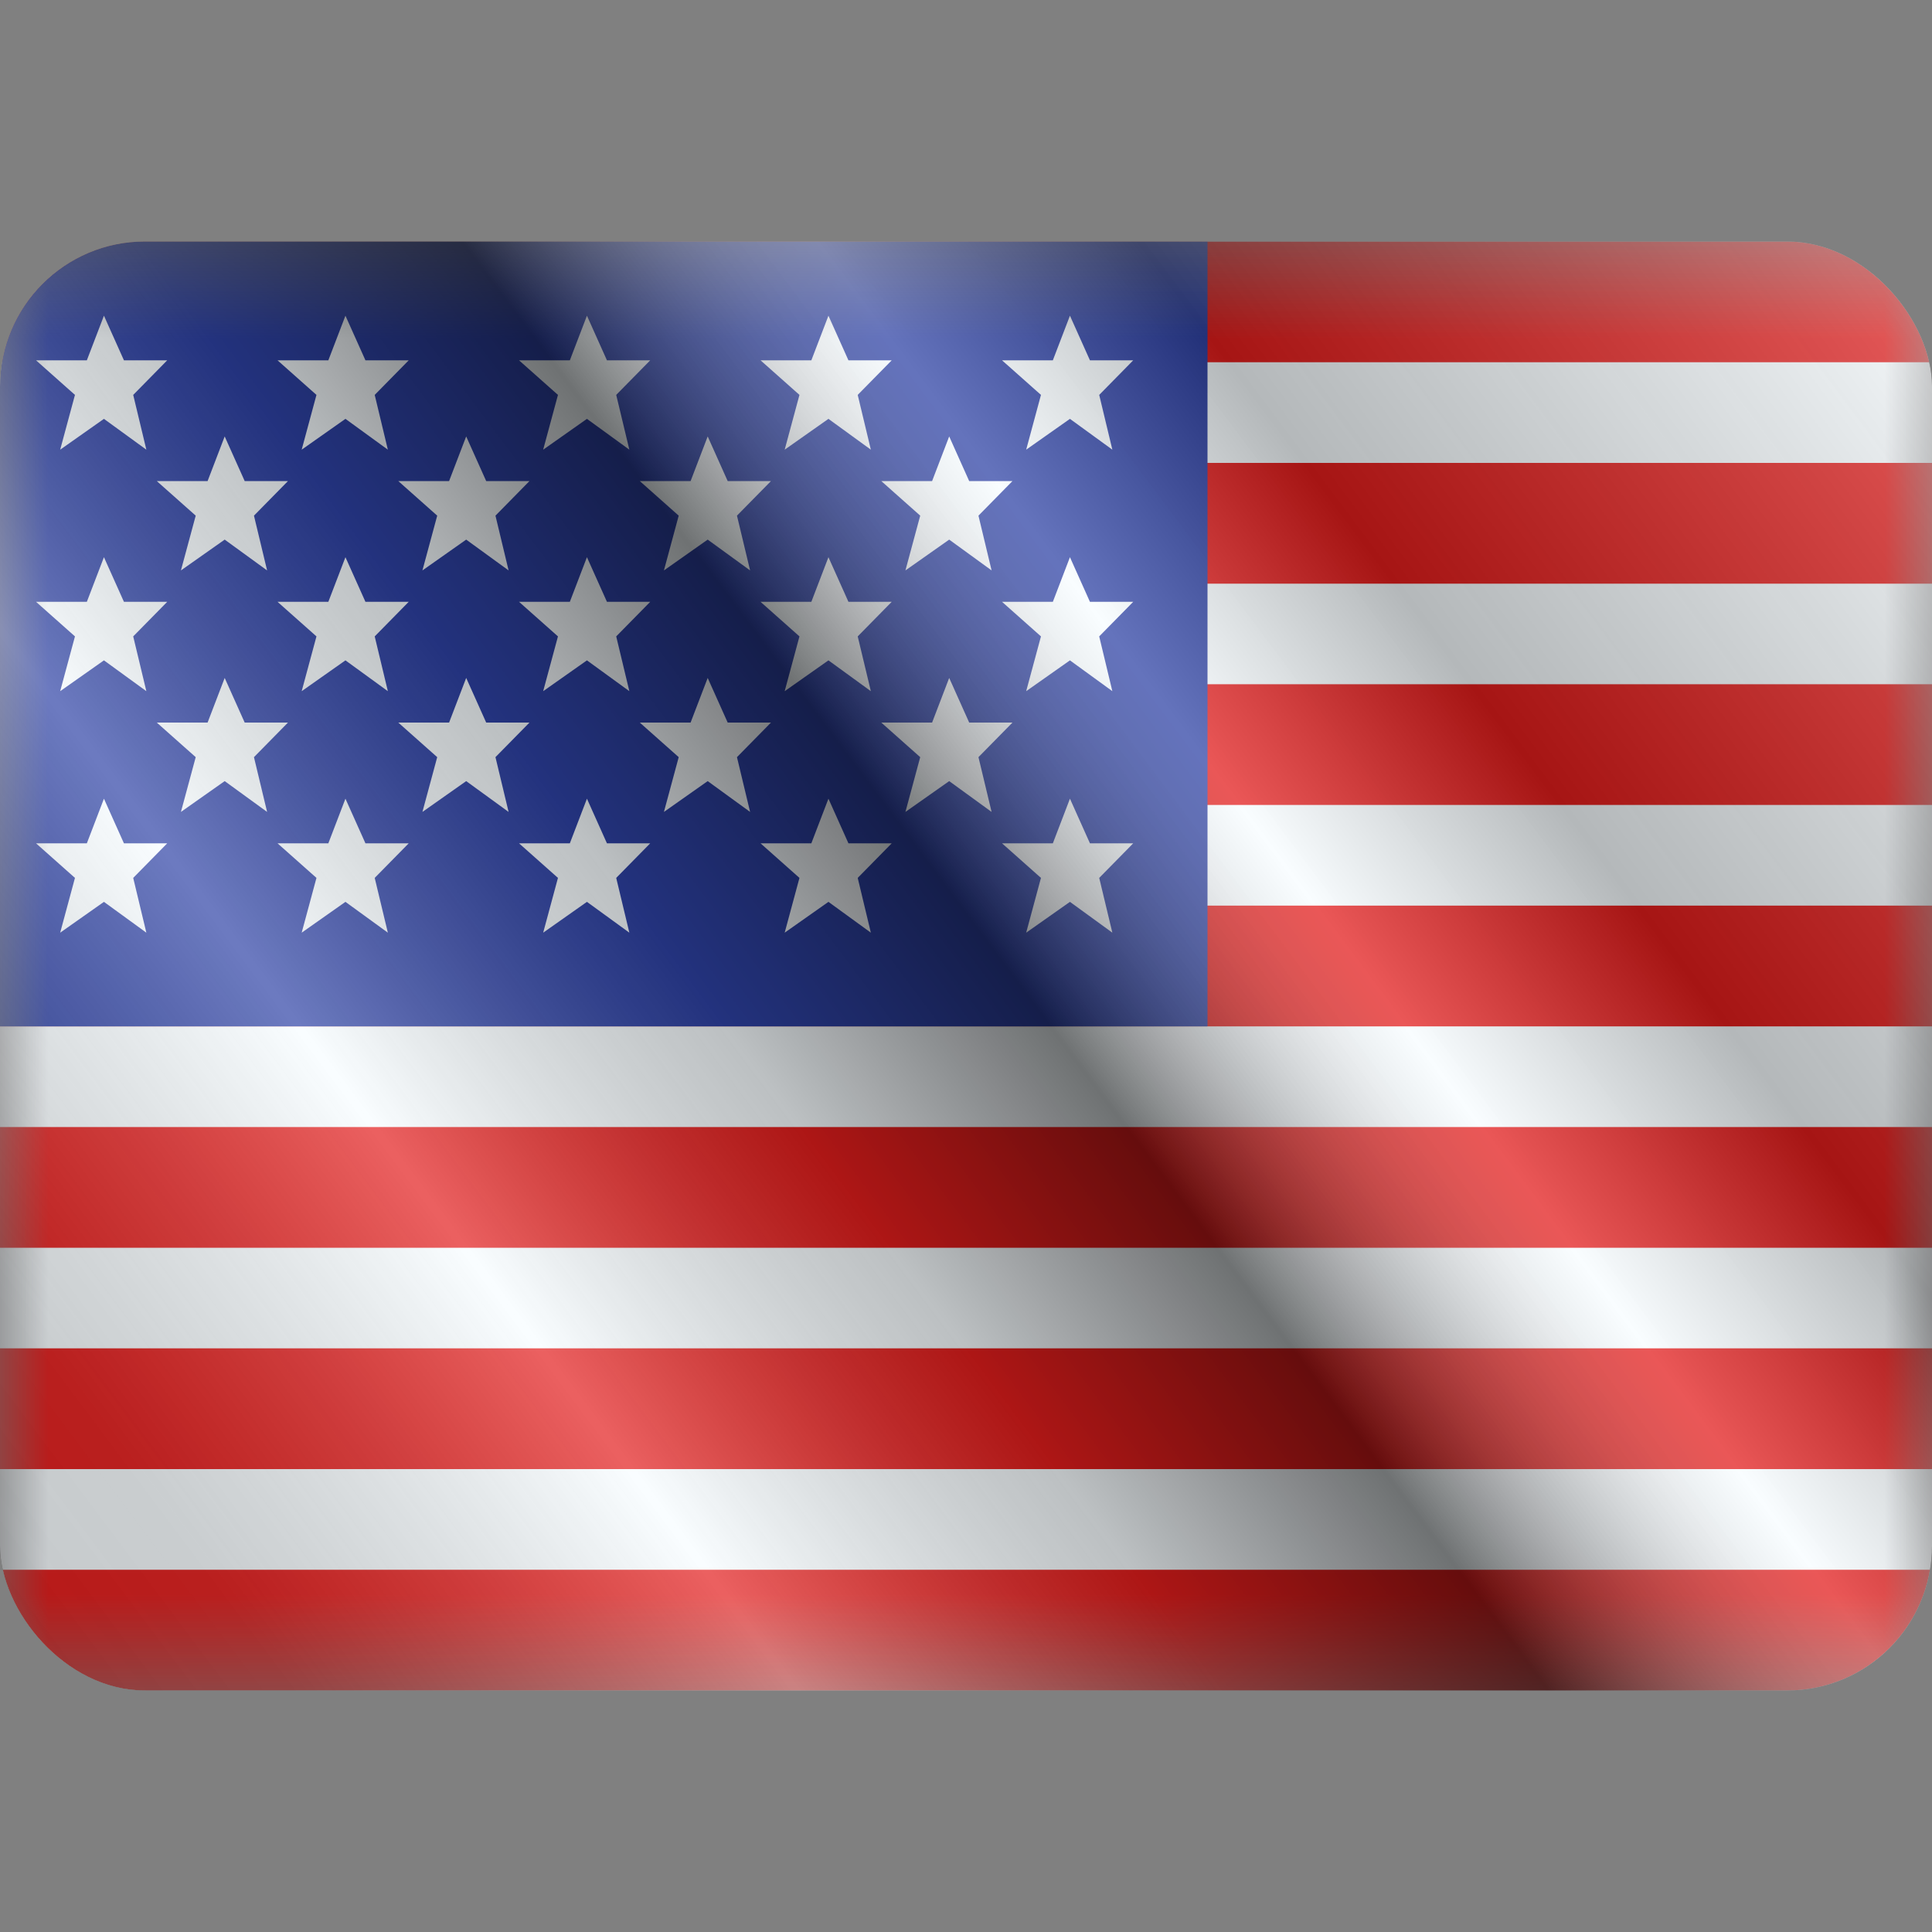 <svg width="20" height="20" viewBox="0 0 20 20" fill="none" xmlns="http://www.w3.org/2000/svg">
    <rect x="0" y="0" width="20" height="20" fill="#808080" stroke="none"/>
    <g clip-path="url(#clip0_5604_15502)">
        <mask id="mask0_5604_15502" style="mask-type:luminance" maskUnits="userSpaceOnUse" x="0"
            y="2" width="20" height="16">
            <rect y="2.5" width="20" height="15" fill="white" />
        </mask>
        <g mask="url(#mask0_5604_15502)">
            <path fill-rule="evenodd" clip-rule="evenodd" d="M0 2.5H20V17.5H0V2.5Z" fill="#F7FCFF" />
            <path fill-rule="evenodd" clip-rule="evenodd" d="M0 11.667V12.917H20V11.667H0Z"
                fill="#E31D1C" />
            <path fill-rule="evenodd" clip-rule="evenodd" d="M0 13.958V15.208H20V13.958H0Z"
                fill="#E31D1C" />
            <path fill-rule="evenodd" clip-rule="evenodd" d="M0 7.083V8.333H20V7.083H0Z"
                fill="#E31D1C" />
            <path fill-rule="evenodd" clip-rule="evenodd" d="M0 16.25V17.5H20V16.25H0Z"
                fill="#E31D1C" />
            <path fill-rule="evenodd" clip-rule="evenodd" d="M0 9.375V10.625H20V9.375H0Z"
                fill="#E31D1C" />
            <path fill-rule="evenodd" clip-rule="evenodd" d="M0 2.5V3.75H20V2.5H0Z" fill="#E31D1C" />
            <path fill-rule="evenodd" clip-rule="evenodd" d="M0 4.792V6.042H20V4.792H0Z"
                fill="#E31D1C" />
            <rect y="2.5" width="12.5" height="8.125" fill="#2E42A5" />
            <path
                d="M1.283 8.73H1.731L1.379 9.088L1.515 9.655L1.076 9.336L0.623 9.655L0.776 9.088L0.373 8.73H0.899L1.076 8.268L1.283 8.73ZM3.783 8.73H4.231L3.879 9.088L4.015 9.655L3.576 9.336L3.123 9.655L3.276 9.088L2.873 8.73H3.399L3.576 8.268L3.783 8.73ZM6.283 8.73H6.731L6.379 9.088L6.515 9.655L6.076 9.336L5.623 9.655L5.776 9.088L5.373 8.73H5.899L6.076 8.268L6.283 8.73ZM8.783 8.73H9.231L8.879 9.088L9.015 9.655L8.576 9.336L8.123 9.655L8.276 9.088L7.873 8.73H8.399L8.576 8.268L8.783 8.73ZM11.283 8.73H11.731L11.379 9.088L11.515 9.655L11.076 9.336L10.623 9.655L10.776 9.088L10.373 8.73H10.899L11.076 8.268L11.283 8.73ZM2.533 7.48H2.981L2.629 7.838L2.765 8.405L2.326 8.086L1.873 8.405L2.026 7.838L1.623 7.48H2.149L2.326 7.018L2.533 7.48ZM5.033 7.48H5.481L5.129 7.838L5.265 8.405L4.826 8.086L4.373 8.405L4.526 7.838L4.123 7.48H4.649L4.826 7.018L5.033 7.48ZM7.533 7.48H7.981L7.629 7.838L7.765 8.405L7.326 8.086L6.873 8.405L7.026 7.838L6.623 7.48H7.149L7.326 7.018L7.533 7.48ZM10.033 7.48H10.481L10.129 7.838L10.265 8.405L9.826 8.086L9.373 8.405L9.526 7.838L9.123 7.48H9.649L9.826 7.018L10.033 7.48ZM1.283 6.23H1.731L1.379 6.588L1.515 7.155L1.076 6.836L0.623 7.155L0.776 6.588L0.373 6.23H0.899L1.076 5.768L1.283 6.23ZM3.783 6.23H4.231L3.879 6.588L4.015 7.155L3.576 6.836L3.123 7.155L3.276 6.588L2.873 6.23H3.399L3.576 5.768L3.783 6.23ZM6.283 6.23H6.731L6.379 6.588L6.515 7.155L6.076 6.836L5.623 7.155L5.776 6.588L5.373 6.23H5.899L6.076 5.768L6.283 6.23ZM8.783 6.23H9.231L8.879 6.588L9.015 7.155L8.576 6.836L8.123 7.155L8.276 6.588L7.873 6.23H8.399L8.576 5.768L8.783 6.23ZM11.283 6.23H11.731L11.379 6.588L11.515 7.155L11.076 6.836L10.623 7.155L10.776 6.588L10.373 6.23H10.899L11.076 5.768L11.283 6.23ZM2.533 4.98H2.981L2.629 5.338L2.765 5.905L2.326 5.586L1.873 5.905L2.026 5.338L1.623 4.98H2.149L2.326 4.518L2.533 4.98ZM5.033 4.98H5.481L5.129 5.338L5.265 5.905L4.826 5.586L4.373 5.905L4.526 5.338L4.123 4.98H4.649L4.826 4.518L5.033 4.98ZM7.533 4.98H7.981L7.629 5.338L7.765 5.905L7.326 5.586L6.873 5.905L7.026 5.338L6.623 4.98H7.149L7.326 4.518L7.533 4.98ZM10.033 4.98H10.481L10.129 5.338L10.265 5.905L9.826 5.586L9.373 5.905L9.526 5.338L9.123 4.98H9.649L9.826 4.518L10.033 4.98ZM1.283 3.73H1.731L1.379 4.088L1.515 4.655L1.076 4.336L0.623 4.655L0.776 4.088L0.373 3.73H0.899L1.076 3.268L1.283 3.73ZM3.783 3.73H4.231L3.879 4.088L4.015 4.655L3.576 4.336L3.123 4.655L3.276 4.088L2.873 3.73H3.399L3.576 3.268L3.783 3.73ZM6.283 3.73H6.731L6.379 4.088L6.515 4.655L6.076 4.336L5.623 4.655L5.776 4.088L5.373 3.73H5.899L6.076 3.268L6.283 3.73ZM8.783 3.73H9.231L8.879 4.088L9.015 4.655L8.576 4.336L8.123 4.655L8.276 4.088L7.873 3.73H8.399L8.576 3.268L8.783 3.73ZM11.283 3.73H11.731L11.379 4.088L11.515 4.655L11.076 4.336L10.623 4.655L10.776 4.088L10.373 3.73H10.899L11.076 3.268L11.283 3.73Z"
                fill="#F7FCFF" />
        </g>
        <rect y="2.5" width="20" height="15" fill="url(#paint0_linear_5604_15502)"
            style="mix-blend-mode:overlay" />
    </g>
    <defs>
        <linearGradient id="paint0_linear_5604_15502" x1="20" y1="2.5" x2="1.00613e-06" y2="17.5"
            gradientUnits="userSpaceOnUse">
            <stop stop-color="white" stop-opacity="0.3" />
            <stop offset="0.263" stop-opacity="0.27" />
            <stop offset="0.37" stop-color="white" stop-opacity="0.26" />
            <stop offset="0.487" stop-opacity="0.55" />
            <stop offset="0.594" stop-opacity="0.24" />
            <stop offset="0.736" stop-color="white" stop-opacity="0.3" />
            <stop offset="0.901" stop-color="#272727" stop-opacity="0.22" />
            <stop offset="1" stop-opacity="0.2" />
        </linearGradient>
        <clipPath id="clip0_5604_15502">
            <rect y="2.5" width="20" height="15" rx="1.5" fill="white" />
        </clipPath>
    </defs>
</svg>
    